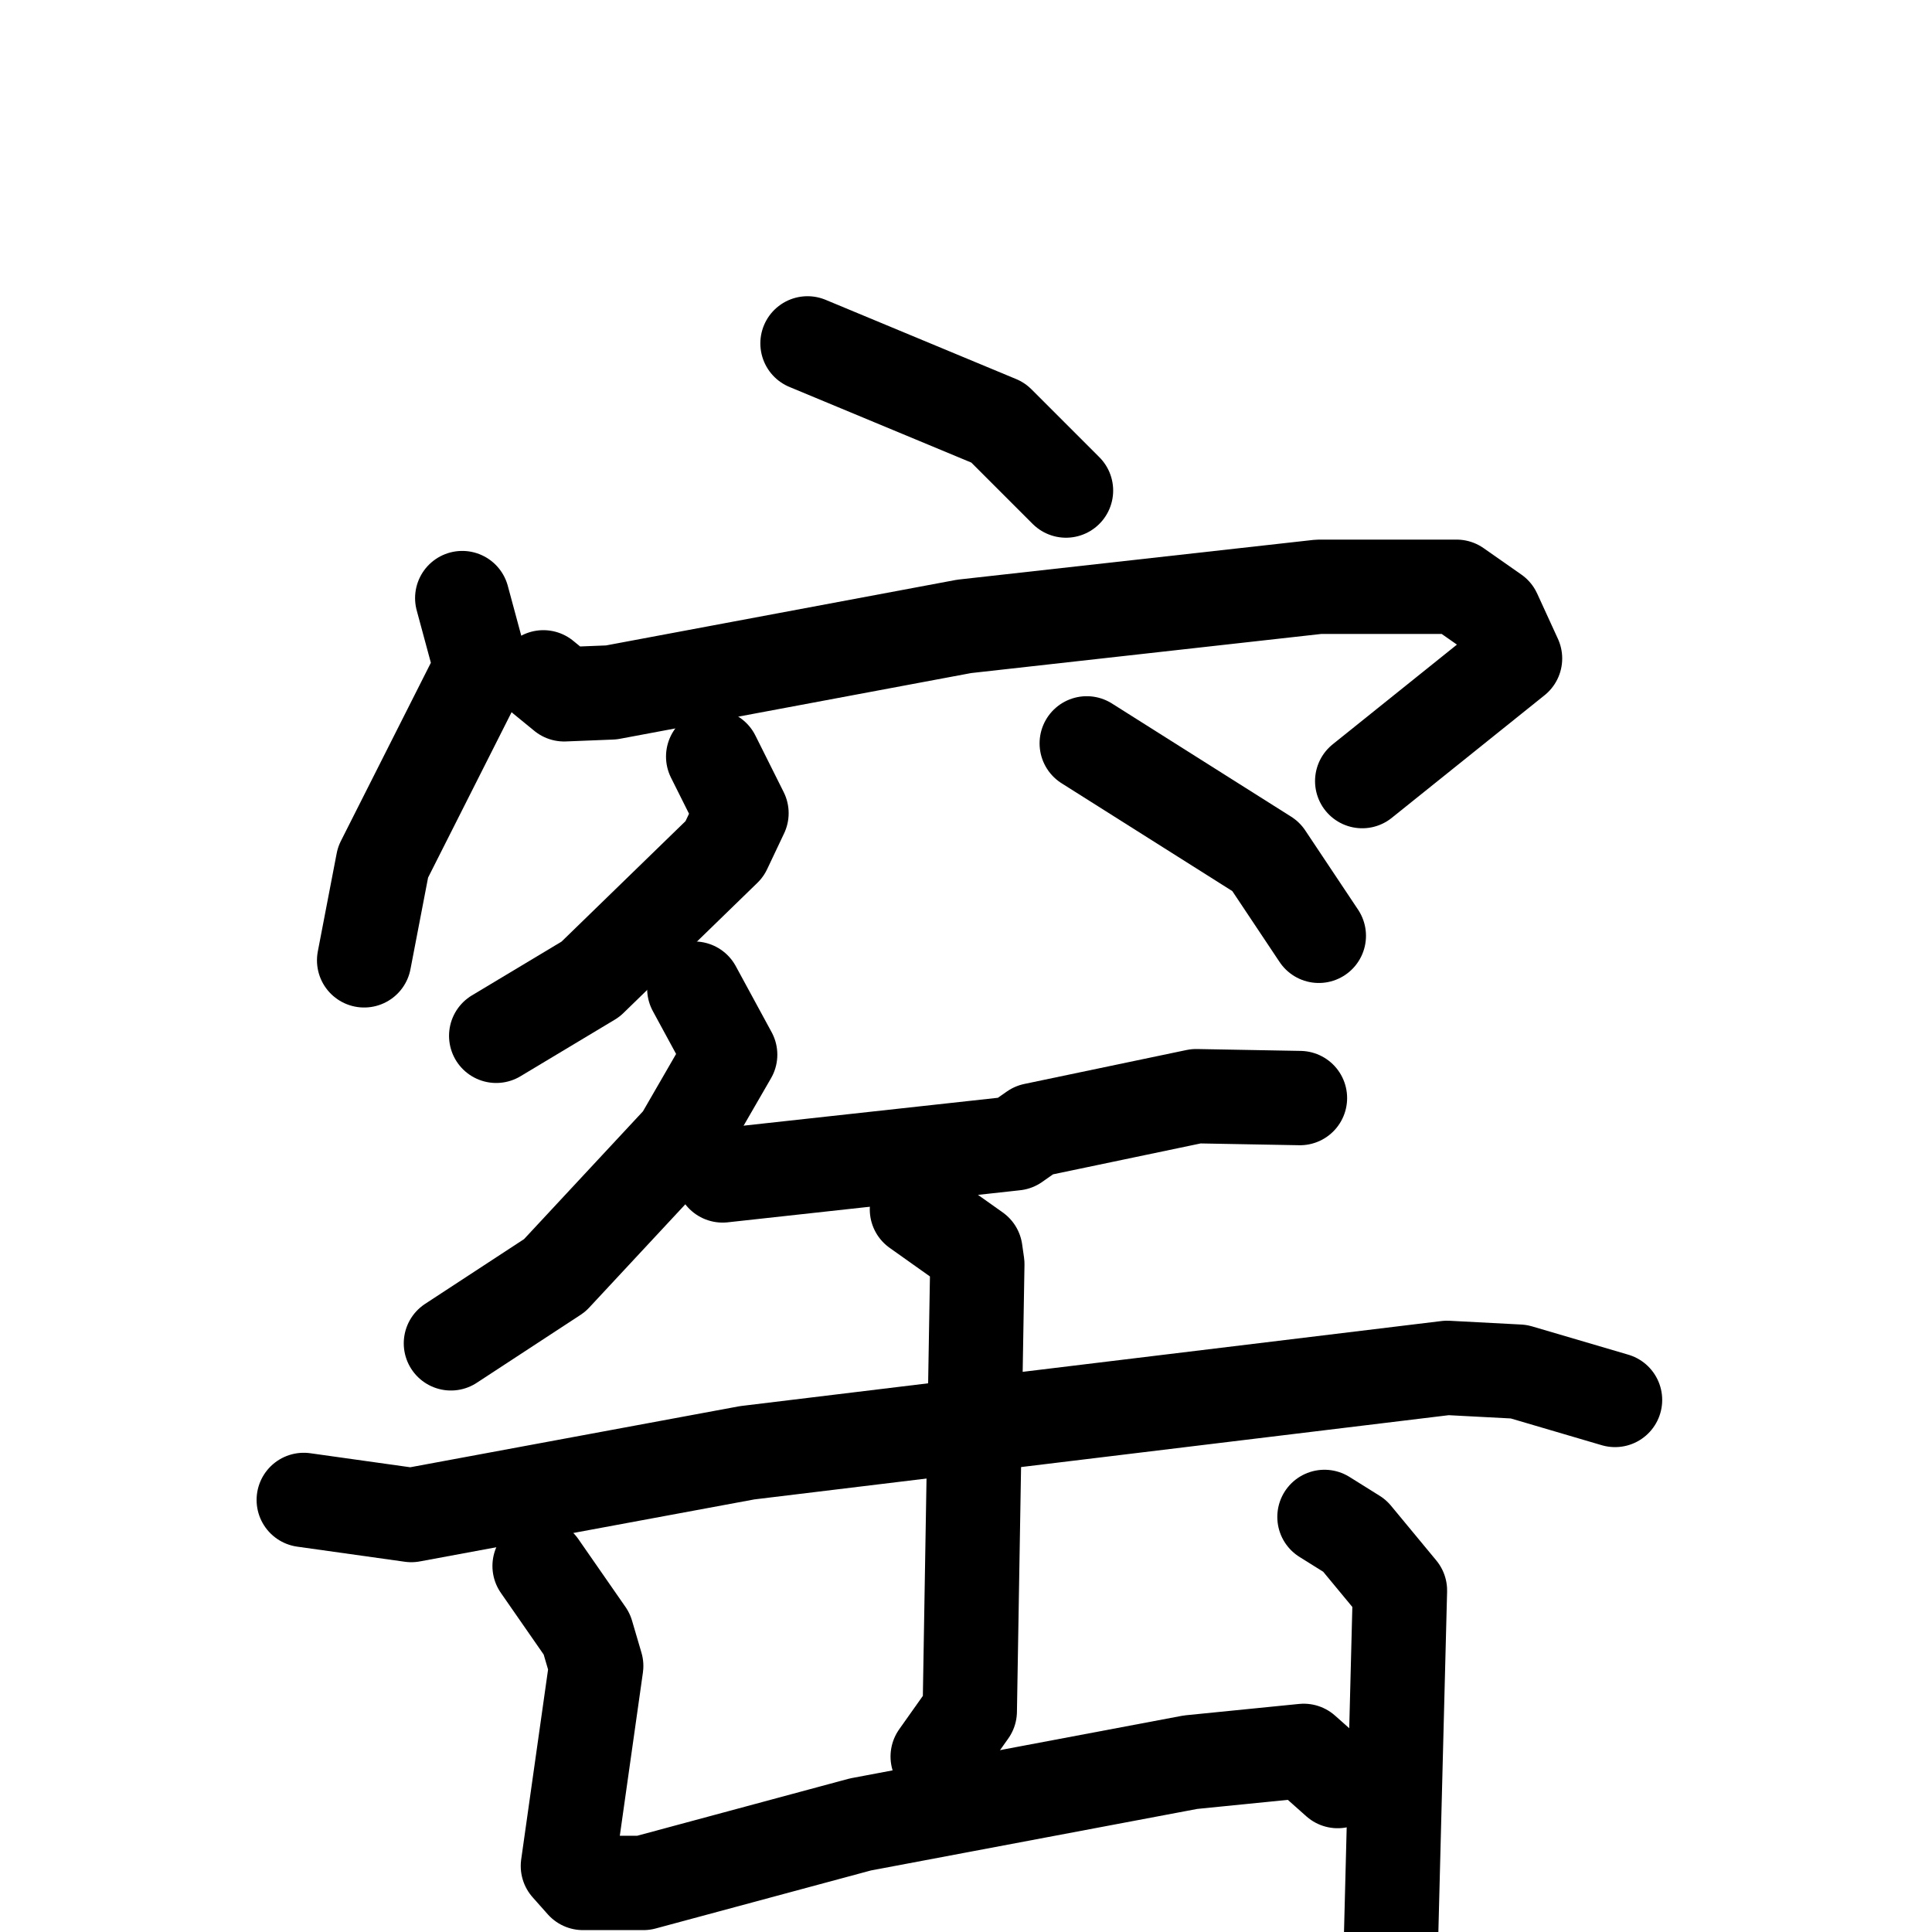 <svg xmlns="http://www.w3.org/2000/svg" viewBox="0 0 1024 1024">
  <g style="fill:none;stroke:#000000;stroke-width:50;stroke-linecap:round;stroke-linejoin:round;" transform="scale(1, 1) translate(0, 0)">
    <path d="M 428.0,182.0 L 529.0,224.0 L 565.0,260.0"/>
    <path d="M 245.0,317.0 L 255.0,354.0 L 203.0,457.0 L 193.0,509.0"/>
    <path d="M 288.0,359.0 L 299.0,368.0 L 324.0,367.0 L 511.0,332.0 L 699.0,311.0 L 772.0,311.0 L 792.0,325.0 L 803.0,349.0 L 722.0,414.0"/>
    <path d="M 378.0,401.0 L 393.0,431.0 L 384.0,450.0 L 313.0,519.0 L 263.0,549.0"/>
    <path d="M 576.0,394.0 L 671.0,454.0 L 699.0,496.0"/>
    <path d="M 368.0,524.0 L 387.0,559.0 L 361.0,604.0 L 294.0,676.0 L 239.0,712.0"/>
    <path d="M 383.0,623.0 L 538.0,606.0 L 548.0,599.0 L 634.0,581.0 L 689.0,582.0"/>
    <path d="M 161.0,795.0 L 218.0,803.0 L 396.0,770.0 L 767.0,725.0 L 805.0,727.0 L 856.0,742.0"/>
    <path d="M 486.0,641.0 L 517.0,663.0 L 518.0,670.0 L 514.0,907.0 L 497.0,931.0"/>
    <path d="M 286.0,830.0 L 311.0,866.0 L 316.0,883.0 L 301.0,989.0 L 309.0,998.0 L 341.0,998.0 L 456.0,967.0 L 631.0,934.0 L 691.0,928.0 L 709.0,944.0"/>
    <path d="M 702.0,804.0 L 718.0,814.0 L 742.0,843.0 L 737.0,1038.0"/>
  </g>
</svg>
